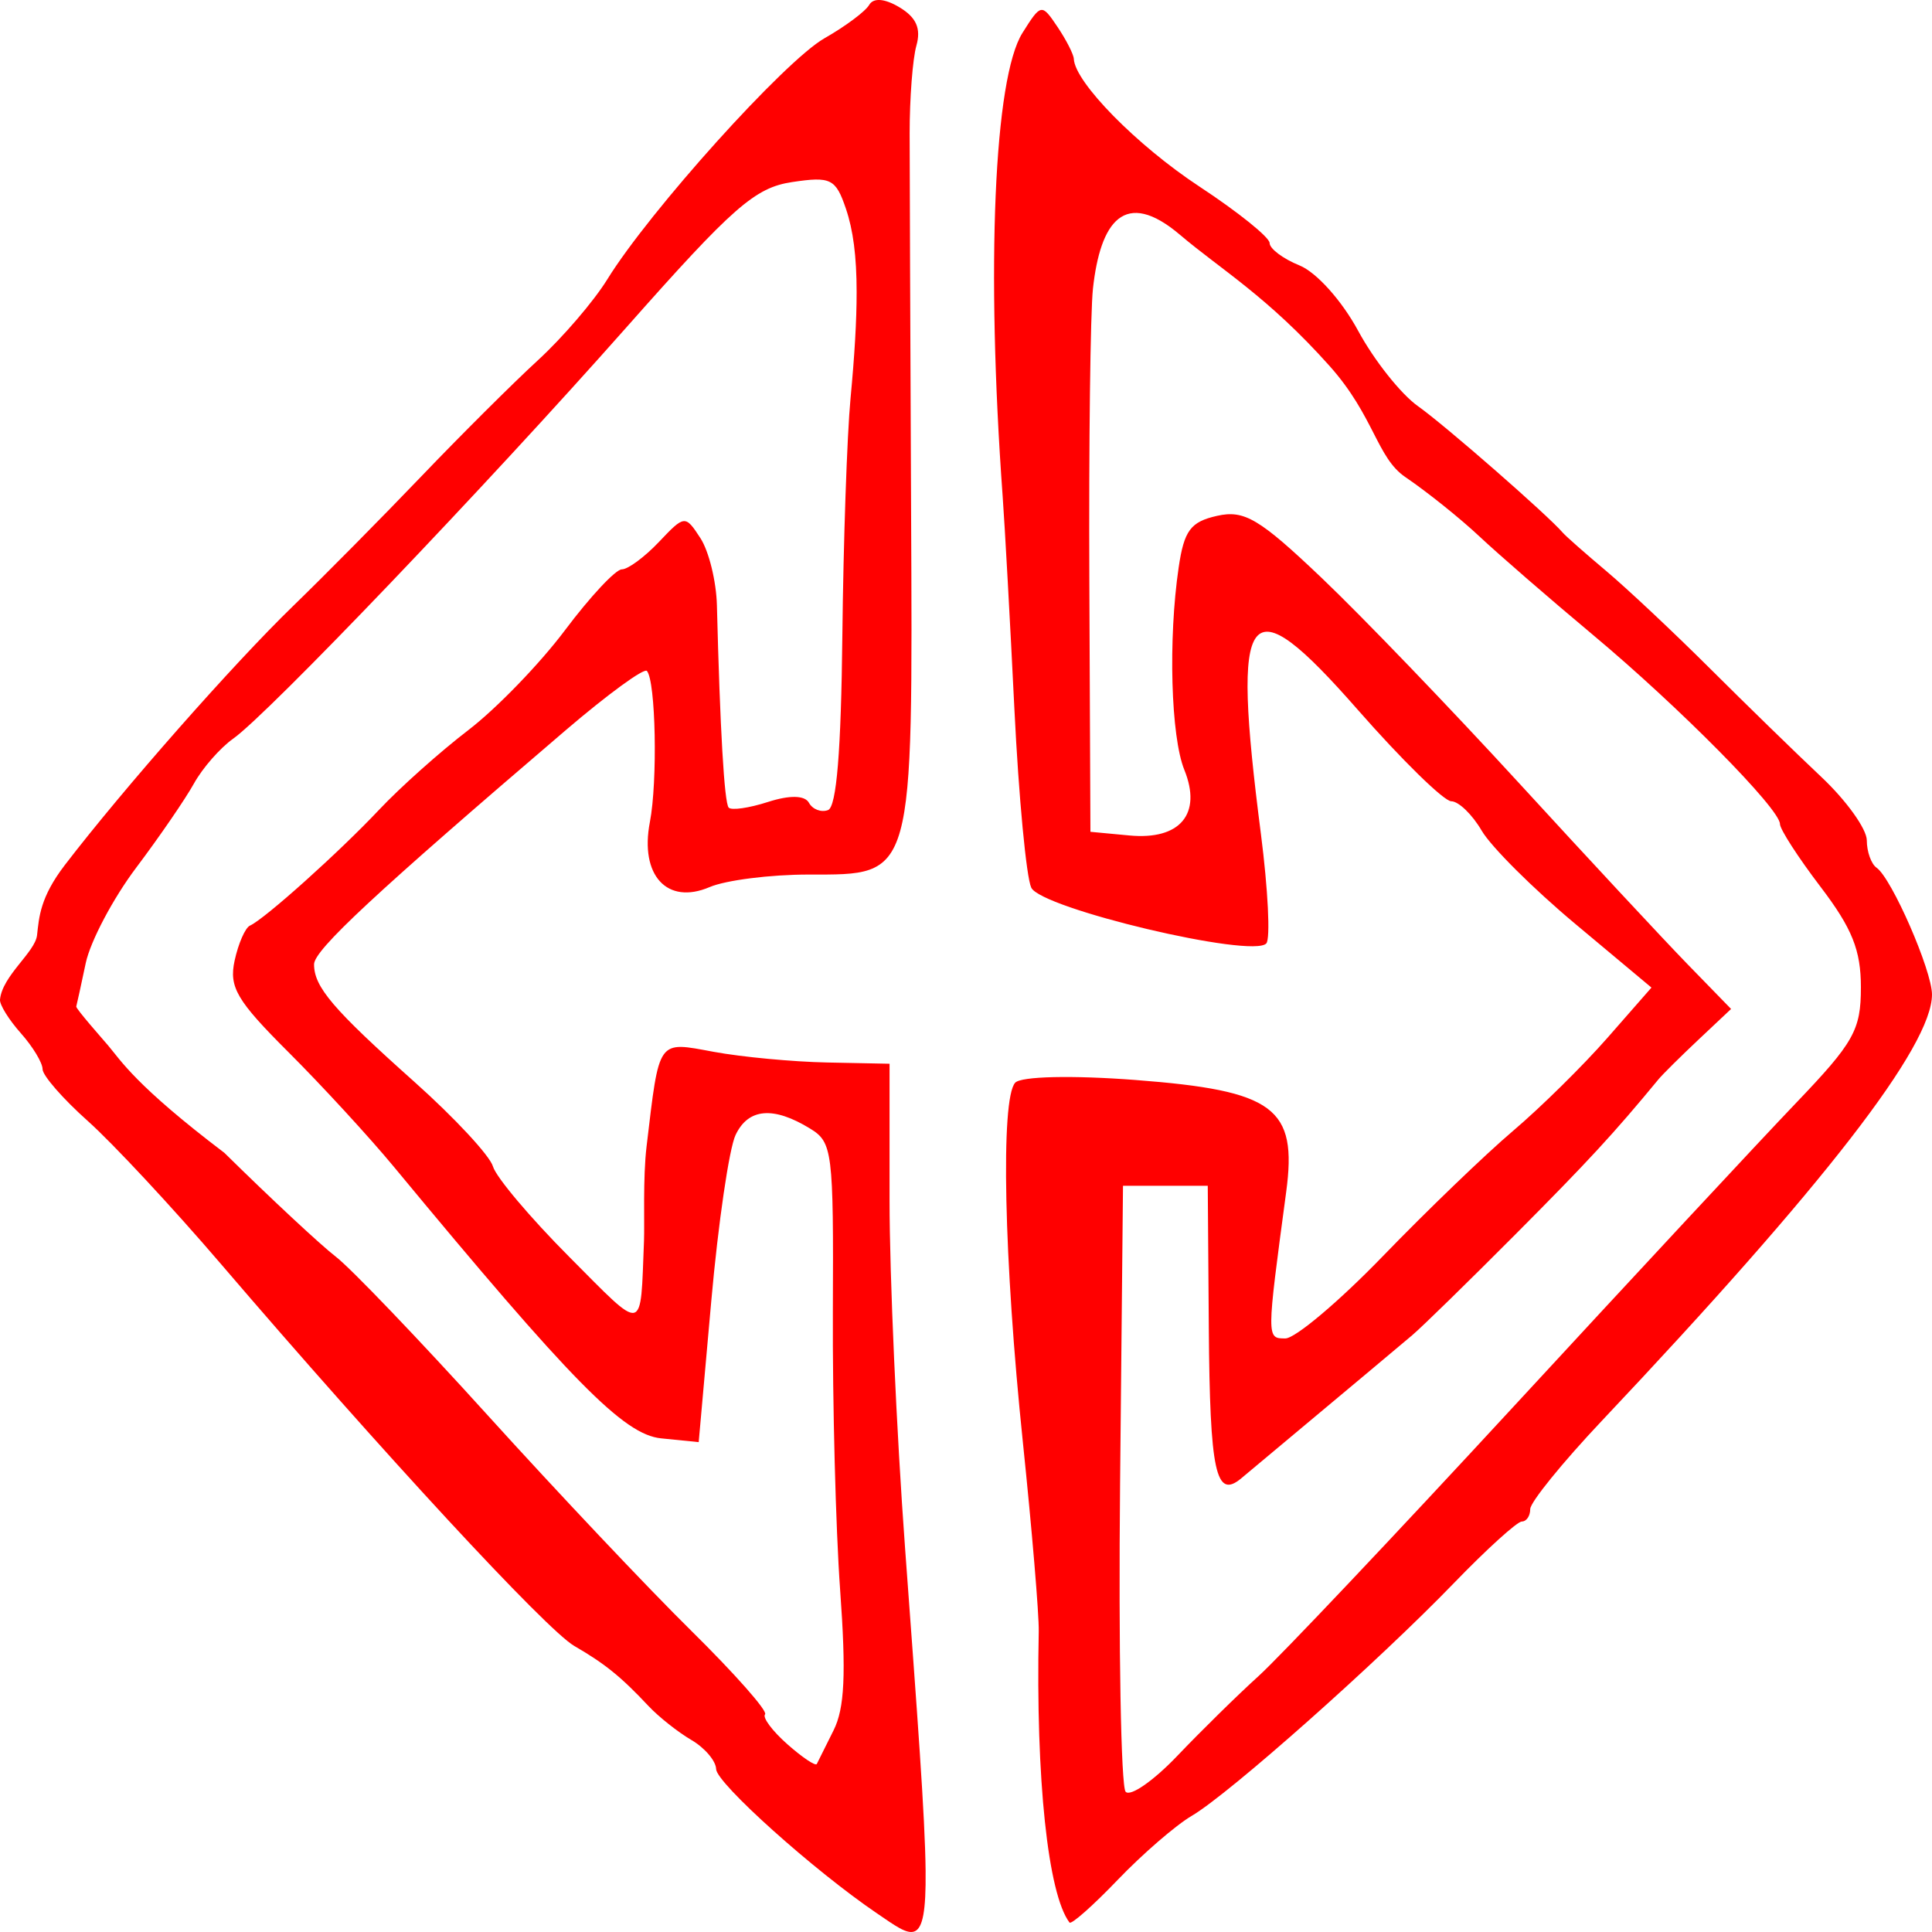 <?xml version="1.0" encoding="UTF-8" standalone="no"?>
<svg
   xmlns:dc="http://purl.org/dc/elements/1.1/"
   xmlns:cc="http://creativecommons.org/ns#"
   xmlns:rdf="http://www.w3.org/1999/02/22-rdf-syntax-ns#"
   xmlns:svg="http://www.w3.org/2000/svg"
   xmlns="http://www.w3.org/2000/svg"
   xmlns:sodipodi="http://sodipodi.sourceforge.net/DTD/sodipodi-0.dtd"
   xmlns:inkscape="http://www.inkscape.org/namespaces/inkscape"
   width="132.292mm"
   height="132.292mm"
   viewBox="0 0 132.292 132.292"
   version="1.1"
   id="svg12538"
   inkscape:version="1.0 (b51213c273, 2020-08-10)">
  <defs
     id="defs12532" />
  <sodipodi:namedview
     id="base"
     pagecolor="#ffffff"
     bordercolor="#666666"
     borderopacity="1.0"
     inkscape:pageopacity="0.0"
     inkscape:pageshadow="2"
     inkscape:zoom="0.35"
     inkscape:cx="219.19642"
     inkscape:cy="268.54305"
     inkscape:document-units="mm"
     inkscape:current-layer="layer1"
     inkscape:document-rotation="0"
     showgrid="false"
     inkscape:snap-global="false"
     fit-margin-top="0"
     fit-margin-left="0"
     fit-margin-right="0"
     fit-margin-bottom="0"
     showborder="false"
     inkscape:window-width="1318"
     inkscape:window-height="704"
     inkscape:window-x="48"
     inkscape:window-y="27"
     inkscape:window-maximized="1" />
  <g
     inkscape:label="Layer 1"
     inkscape:groupmode="layer"
     id="layer1"
     transform="translate(-47.838,-77.115)">
    <path
       id="path1861"
       style="fill:#ff0000;stroke-width:0.788"
       d="m 180.129,145.214 c 0,3.536 -7.366,13.048 -22.592,29.174 -2.705,2.865 -4.918,5.592 -4.918,6.06 0,0.468 -0.258,0.851 -0.575,0.851 -0.316,0 -2.408,1.896 -4.647,4.214 -5.24,5.423 -15.397,14.44 -17.952,15.938 -1.091,0.639 -3.371,2.611 -5.068,4.381 -1.696,1.77 -3.184,3.087 -3.306,2.926 -1.48,-1.954 -2.313,-9.838 -2.106,-19.935 0.024,-1.149 -0.466,-6.979 -1.087,-12.955 -1.3,-12.493 -1.535,-23.503 -0.527,-24.614 0.399,-0.44 3.907,-0.519 8.246,-0.187 9.508,0.728 11.086,1.901 10.312,7.664 -1.351,10.075 -1.351,10.032 -0.058,10.032 0.678,0 3.686,-2.538 6.686,-5.641 3,-3.103 7.006,-6.959 8.902,-8.568 1.896,-1.609 4.804,-4.476 6.464,-6.37 l 3.018,-3.445 -5.229,-4.372 c -2.876,-2.404 -5.755,-5.274 -6.398,-6.376 -0.643,-1.103 -1.579,-2.007 -2.081,-2.01 -0.502,-0.003 -3.386,-2.826 -6.409,-6.272 -7.633,-8.702 -8.669,-7.373 -6.626,8.508 0.489,3.803 0.656,7.177 0.371,7.497 -0.932,1.048 -15.423,-2.388 -16.096,-3.817 -0.34,-0.722 -0.858,-6.203 -1.152,-12.179 -0.293,-5.976 -0.657,-12.558 -0.807,-14.627 -1.141,-15.714 -0.587,-28.635 1.358,-31.725 1.268,-2.014 1.313,-2.022 2.392,-0.418 0.605,0.899 1.109,1.888 1.123,2.198 0.068,1.601 4.325,5.931 8.588,8.735 2.651,1.743 4.819,3.487 4.819,3.875 0,0.388 0.92,1.078 2.045,1.534 1.163,0.471 2.898,2.406 4.023,4.486 1.088,2.012 2.928,4.329 4.089,5.15 1.839,1.3 8.876,7.449 9.919,8.666 0.204,0.239 1.543,1.419 2.974,2.623 1.431,1.204 4.631,4.211 7.111,6.682 2.48,2.471 5.907,5.81 7.617,7.419 1.71,1.609 3.111,3.561 3.114,4.339 0,0.777 0.303,1.622 0.67,1.877 1.035,0.719 3.794,7.036 3.794,8.686 z m -4.867,-0.479 c 0,-2.561 -0.597,-4.05 -2.771,-6.905 -1.524,-2.002 -2.772,-3.933 -2.772,-4.292 0,-1.036 -6.905,-8.019 -12.806,-12.95 -2.976,-2.487 -6.478,-5.525 -7.783,-6.751 -1.305,-1.226 -3.583,-3.051 -5.062,-4.054 -1.956,-1.327 -2.122,-4.17 -5.182,-7.601 -4.247,-4.762 -7.467,-6.624 -10.24,-8.981 -3.812,-3.24 -5.467,-0.901 -5.97,3.68 h 5.7e-4 c -0.177,1.607 -0.288,10.633 -0.247,20.057 l 0.074,17.134 2.666,0.251 c 3.476,0.328 4.987,-1.476 3.763,-4.495 -0.922,-2.274 -1.109,-8.952 -0.388,-13.851 0.373,-2.539 0.814,-3.131 2.63,-3.54 1.868,-0.42 2.897,0.191 7.164,4.252 2.741,2.608 8.831,8.94 13.534,14.071 4.703,5.131 9.889,10.705 11.525,12.386 l 2.975,3.057 -2.231,2.1 c -1.227,1.155 -2.457,2.375 -2.735,2.711 -3.08,3.734 -4.818,5.618 -9.818,10.64 -3.204,3.218 -6.374,6.316 -7.046,6.885 -1.025,0.869 -3.491,2.932 -11.71,9.802 -1.746,1.459 -2.15,-0.412 -2.223,-10.28 l -0.072,-9.75 h -2.902 -2.902 l -0.2,20.421 c -0.11,11.231 0.062,20.714 0.38,21.071 0.318,0.358 1.913,-0.751 3.545,-2.463 1.632,-1.712 4.138,-4.173 5.569,-5.468 1.431,-1.295 9.295,-9.606 17.474,-18.469 8.179,-8.863 16.87,-18.205 19.315,-20.76 3.966,-4.145 4.444,-4.996 4.444,-7.91 z m -64.044,60.5 c 0.057,5.48 -0.907,4.54 -3.329,2.896 -4.308,-2.922 -10.995,-8.919 -11.015,-9.878 -0.012,-0.558 -0.775,-1.456 -1.695,-1.994 -0.92,-0.538 -2.242,-1.586 -2.938,-2.328 -1.879,-2.003 -2.989,-2.902 -5.082,-4.112 -1.906,-1.102 -13.162,-13.271 -24.198,-26.16 -3.305,-3.86 -7.404,-8.262 -9.108,-9.782 -1.705,-1.52 -3.1,-3.119 -3.1,-3.552 0,-0.434 -0.669,-1.541 -1.487,-2.461 -0.818,-0.919 -1.461,-1.954 -1.428,-2.298 0.154,-1.642 2.406,-3.248 2.537,-4.414 0.14,-1.245 0.209,-2.595 1.904,-4.806 4.001,-5.218 11.535,-13.768 15.63,-17.736 2.135,-2.069 6.091,-6.069 8.792,-8.89 2.7,-2.821 6.288,-6.394 7.974,-7.94 1.686,-1.547 3.822,-4.036 4.746,-5.533 2.897,-4.69 12.148,-14.962 14.868,-16.509 1.431,-0.814 2.811,-1.844 3.066,-2.287 0.289,-0.503 1.07,-0.44 2.08,0.168 1.149,0.692 1.482,1.45 1.152,2.621 -0.256,0.906 -0.463,3.61 -0.462,6.009 0,2.399 0.046,13.893 0.098,25.544 0.115,25.649 0.237,25.206 -7.018,25.206 -2.622,0 -5.672,0.386 -6.778,0.859 -2.911,1.244 -4.792,-0.804 -4.089,-4.453 0.538,-2.794 0.402,-9.668 -0.205,-10.349 -0.193,-0.217 -2.693,1.609 -5.557,4.058 -13.056,11.165 -17.233,15.051 -17.233,16.032 0,1.554 1.297,3.073 6.865,8.043 2.754,2.458 5.177,5.066 5.385,5.796 0.208,0.73 2.556,3.514 5.217,6.185 5.238,5.259 4.868,5.339 5.126,-1.097 0.046,-1.149 -0.082,-4.299 0.176,-6.459 0.886,-7.43 0.718,-7.192 4.593,-6.477 1.922,0.355 5.419,0.684 7.77,0.731 l 4.275,0.086 v 9.361 c -2.2e-4,5.149 0.478,15.868 1.063,23.821 0.852,11.593 1.367,18.348 1.406,22.098 z M 106.495,97.129 c 0,-2.493 -0.244,-4.277 -0.73,-5.712 -0.7,-2.068 -1.035,-2.235 -3.696,-1.834 -2.536,0.382 -4.046,1.707 -11.321,9.928 -9.639,10.894 -24.56,26.501 -26.941,28.182 -0.89,0.628 -2.1,2.011 -2.689,3.074 -0.589,1.063 -2.368,3.655 -3.954,5.761 -1.586,2.106 -3.141,5.049 -3.456,6.538 v 0.001 c -0.315,1.49 -0.606,2.825 -0.648,2.967 -0.041,0.142 1.848,2.275 2.18,2.667 0.87,1.026 1.864,2.728 7.962,7.353 3.172,3.125 6.604,6.324 7.626,7.108 1.022,0.784 5.707,5.675 10.41,10.869 4.703,5.193 10.977,11.835 13.944,14.76 2.966,2.924 5.236,5.493 5.044,5.709 -0.192,0.216 0.494,1.137 1.524,2.048 1.03,0.911 1.939,1.519 2.019,1.352 0.081,-0.167 0.597,-1.203 1.147,-2.301 0.758,-1.513 0.867,-3.841 0.45,-9.612 -0.302,-4.188 -0.526,-12.789 -0.498,-19.112 0.049,-10.974 -0.023,-11.542 -1.566,-12.486 -2.514,-1.538 -4.224,-1.39 -5.095,0.441 -0.44,0.923 -1.188,6.033 -1.663,11.356 l -0.863,9.678 -2.574,-0.259 c -2.558,-0.258 -6.112,-3.868 -18.293,-18.588 -1.693,-2.046 -4.945,-5.582 -7.226,-7.858 -3.541,-3.532 -4.08,-4.449 -3.684,-6.269 0.255,-1.172 0.728,-2.25 1.05,-2.394 1.006,-0.451 6.125,-5.044 8.849,-7.94 1.431,-1.521 4.177,-3.972 6.101,-5.445 1.924,-1.473 4.904,-4.553 6.622,-6.844 1.718,-2.291 3.469,-4.165 3.89,-4.165 0.421,0 1.566,-0.847 2.546,-1.881 1.75,-1.848 1.799,-1.853 2.836,-0.258 0.58,0.892 1.089,2.961 1.13,4.597 0.213,8.464 0.506,13.518 0.805,13.854 0.184,0.206 1.394,0.033 2.691,-0.385 1.489,-0.48 2.523,-0.459 2.807,0.058 0.247,0.45 0.835,0.674 1.306,0.498 0.582,-0.218 0.896,-4.037 0.981,-11.955 0.069,-6.399 0.321,-13.703 0.559,-16.231 0.28,-2.966 0.42,-5.333 0.418,-7.272 z"
       sodipodi:nodetypes="sssscsscsscscssscccsssccsscsscsssssssssscsssssssssscccccsssssccccssscccccssssssscscscssssssssssssscccccsccscssccscssccsccssssssccccscssssscsscsscccscscsssssscssccscss" />
  </g>
</svg>
